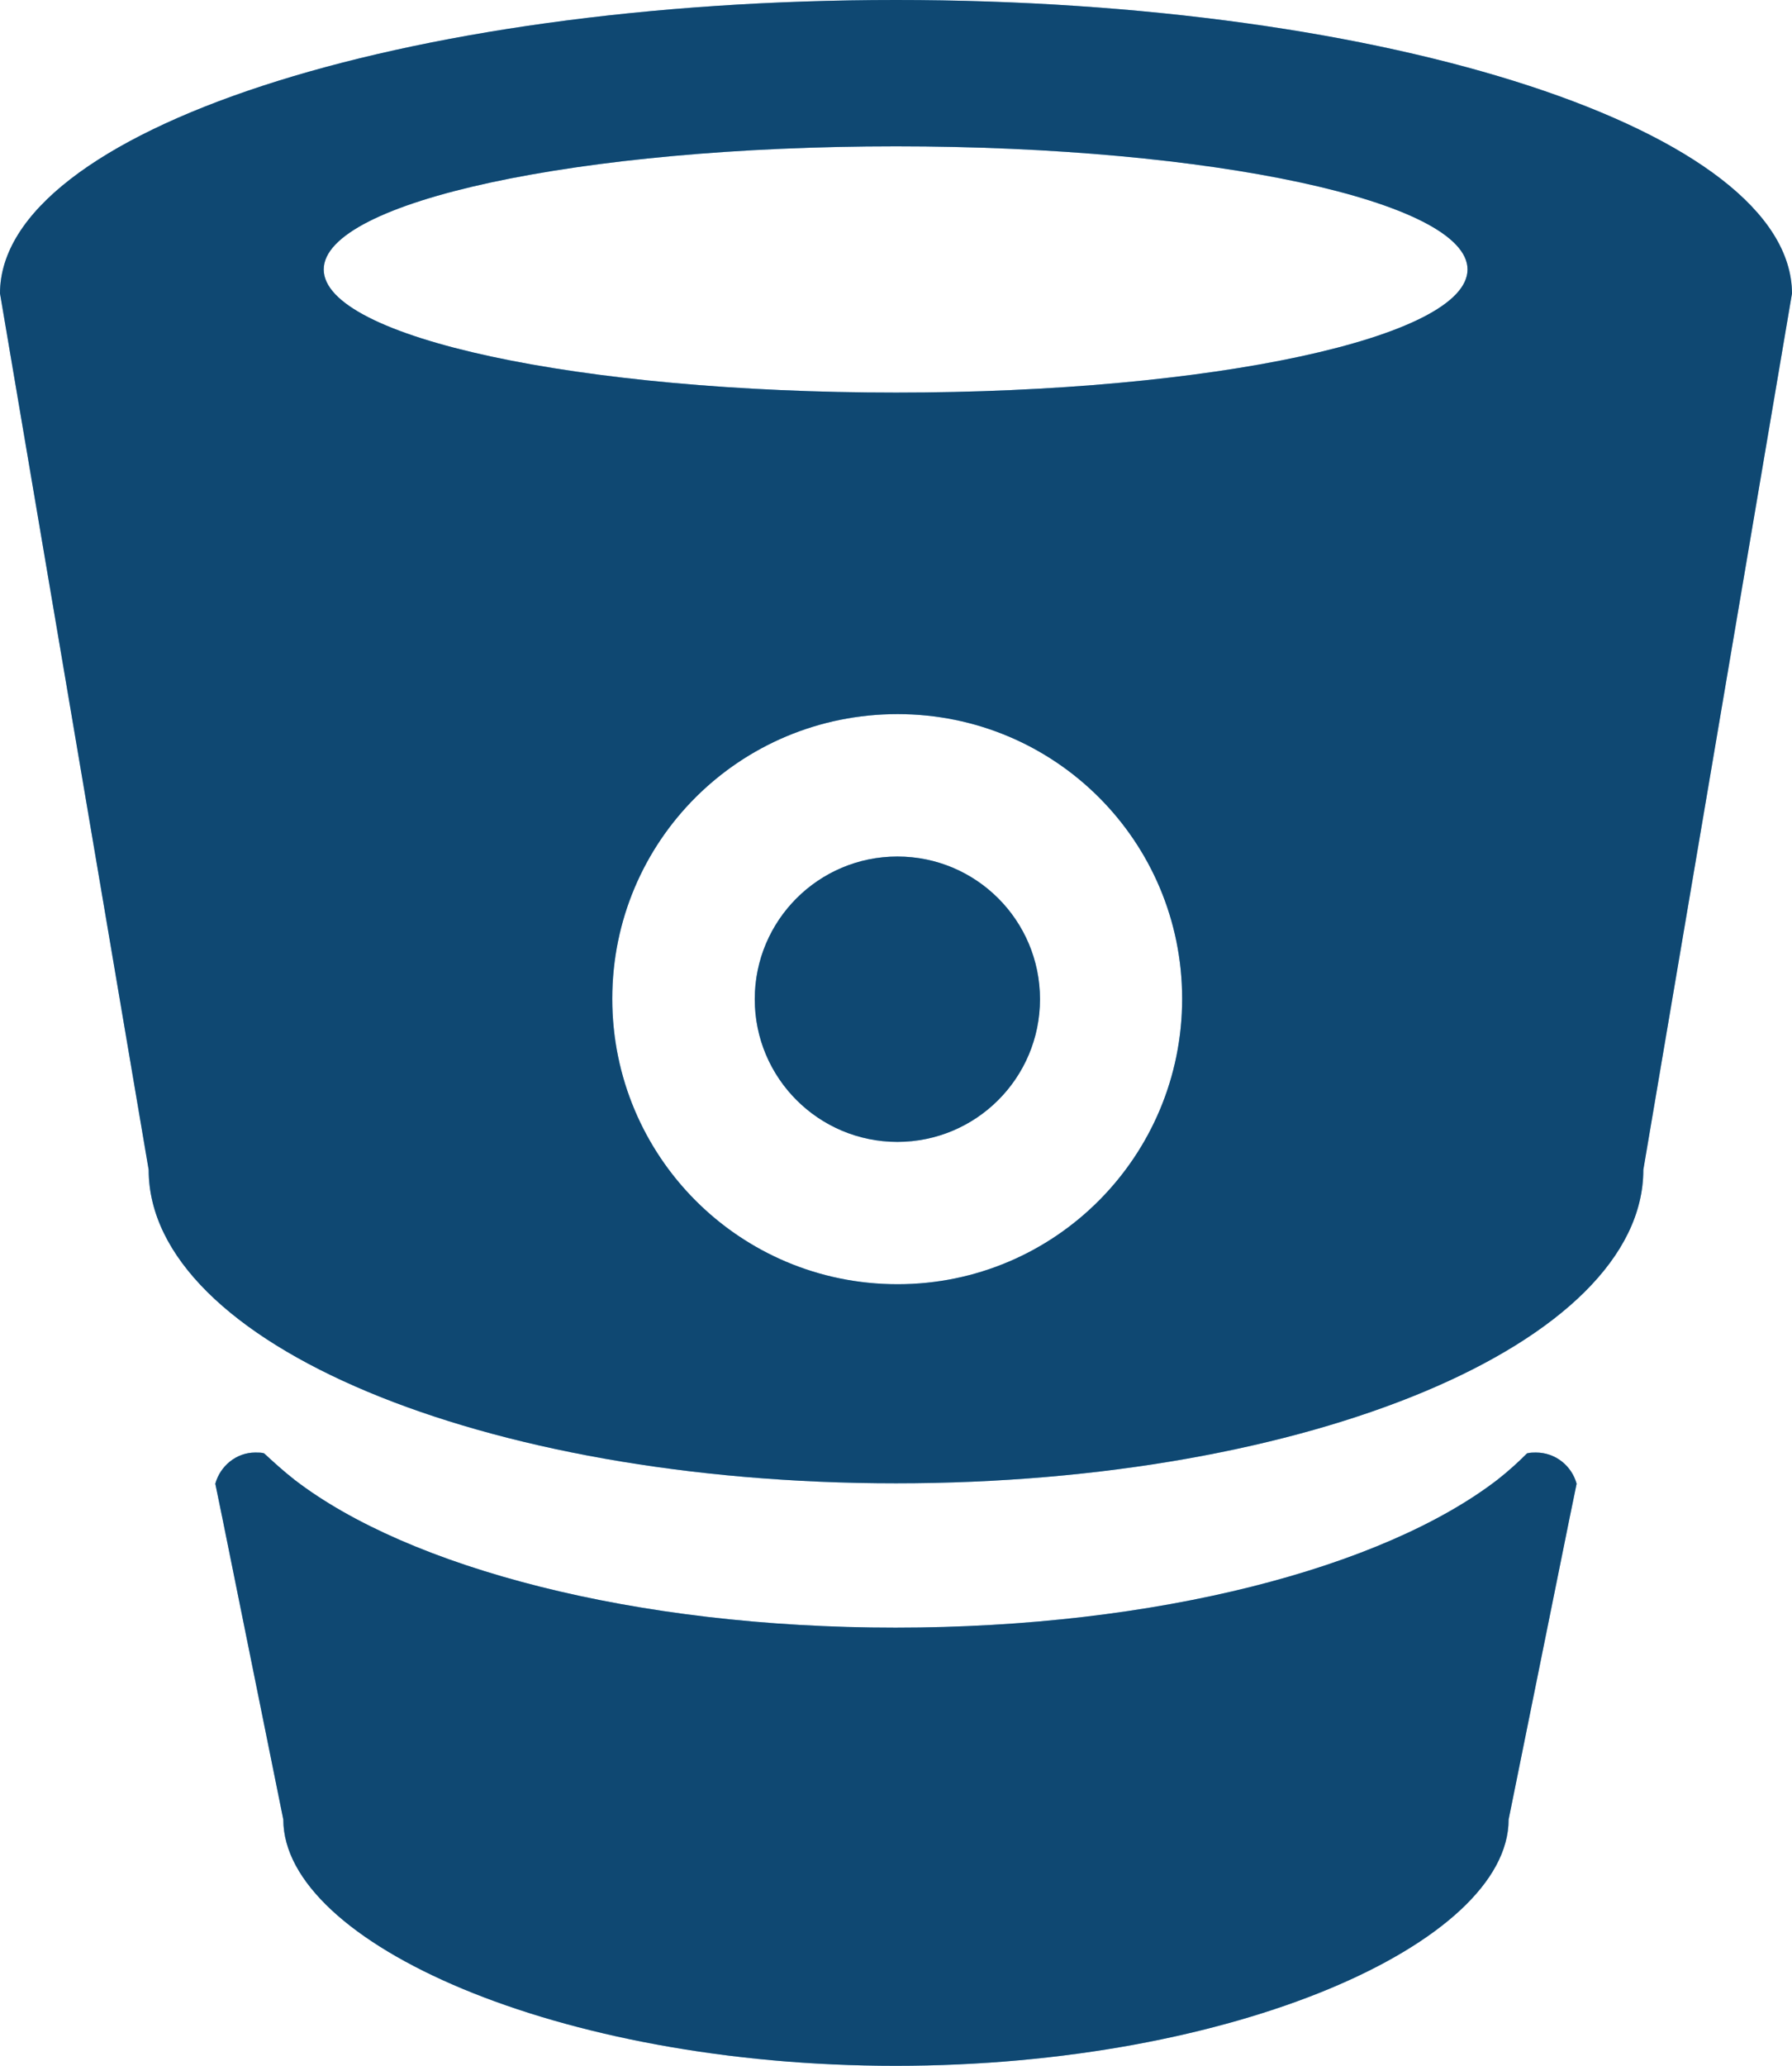 <?xml version="1.0" encoding="UTF-8" standalone="no"?>
<!-- Generator: Adobe Illustrator 17.0.1, SVG Export Plug-In . SVG Version: 6.00 Build 0)  -->

<svg
   xmlns:dc="http://purl.org/dc/elements/1.1/"
   xmlns:cc="http://creativecommons.org/ns#"
   xmlns:rdf="http://www.w3.org/1999/02/22-rdf-syntax-ns#"
   xmlns:svg="http://www.w3.org/2000/svg"
   xmlns="http://www.w3.org/2000/svg"
   xmlns:sodipodi="http://sodipodi.sourceforge.net/DTD/sodipodi-0.dtd"
   xmlns:inkscape="http://www.inkscape.org/namespaces/inkscape"
   version="1.1"
   id="Layer_1"
   x="0px"
   y="0px"
   width="26.034"
   height="29.999"
   viewBox="-0.5 0.5 26.034 29.999"
   enable-background="new -0.5 0.5 30 30"
   xml:space="preserve"
   sodipodi:docname="VisualStudioTeamServicesBitbucketCodeSourceColor.svg"
   inkscape:version="0.92.4 (5da689c313, 2019-01-14)"><defs
   id="defs17" /><sodipodi:namedview
   pagecolor="#ffffff"
   bordercolor="#666666"
   borderopacity="1"
   objecttolerance="10"
   gridtolerance="10"
   guidetolerance="10"
   inkscape:pageopacity="0"
   inkscape:pageshadow="2"
   inkscape:window-width="713"
   inkscape:window-height="543"
   id="namedview15"
   showgrid="false"
   inkscape:zoom="7.8666667"
   inkscape:cx="13.017"
   inkscape:cy="14.999"
   inkscape:window-x="0"
   inkscape:window-y="0"
   inkscape:window-maximized="0"
   inkscape:current-layer="Layer_1" />
<circle
   cx="12.537"
   cy="15.01"
   id="ellipse2"
   r="2.072"
   style="fill:#0072c6" />
<path
   d="M 12.517,0.5 C 5.329,0.5 -0.5,2.404 -0.5,4.761 l 2.16,12.727 c 0,2.52 4.854,4.552 10.857,4.552 5.992,0 10.857,-2.032 10.857,-4.552 L 25.534,4.761 C 25.522,2.404 19.705,0.5 12.517,0.5 Z m 0.023,18.649 c -2.299,0 -4.145,-1.858 -4.145,-4.145 0,-2.287 1.846,-4.134 4.145,-4.134 2.288,0 4.134,1.846 4.134,4.134 0,2.288 -1.846,4.145 -4.134,4.145 z M 12.517,6.201 C 7.919,6.201 4.203,5.4 4.203,4.413 c 0,-0.987 3.716,-1.788 8.314,-1.788 4.587,0 8.303,0.801 8.303,1.788 0,0.987 -3.716,1.788 -8.303,1.788 z"
   id="path4"
   inkscape:connector-curvature="0"
   style="fill:#0072c6" />
<path
   d="M 3.778,21.988 C 3.615,21.86 3.476,21.733 3.337,21.605 3.302,21.593 3.256,21.593 3.209,21.593 c -0.279,0 -0.511,0.198 -0.581,0.453 l 0.105,0.511 0.883,4.366 c 0,1.788 3.983,3.576 8.895,3.576 4.923,0 8.906,-1.788 8.906,-3.576 l 0.883,-4.366 0.105,-0.511 c -0.07,-0.255 -0.302,-0.453 -0.592,-0.453 -0.035,0 -0.081,0 -0.128,0.012 -0.128,0.128 -0.267,0.255 -0.43,0.383 -1.661,1.277 -4.947,2.148 -8.744,2.148 -3.786,0.001 -7.073,-0.87 -8.733,-2.148 z"
   id="path6"
   inkscape:connector-curvature="0"
   style="fill:#0072c6" />
<circle
   cx="12.537"
   cy="15.01"
   id="ellipse8"
   r="2.072"
   style="opacity:0.5;fill:#1e1e1e" />
<path
   d="M 12.517,0.5 C 5.329,0.5 -0.5,2.404 -0.5,4.761 l 2.16,12.727 c 0,2.52 4.854,4.552 10.857,4.552 5.992,0 10.857,-2.032 10.857,-4.552 L 25.534,4.761 C 25.522,2.404 19.705,0.5 12.517,0.5 Z m 0.023,18.649 c -2.299,0 -4.145,-1.858 -4.145,-4.145 0,-2.287 1.846,-4.134 4.145,-4.134 2.288,0 4.134,1.846 4.134,4.134 0,2.288 -1.846,4.145 -4.134,4.145 z M 12.517,6.201 C 7.919,6.201 4.203,5.4 4.203,4.413 c 0,-0.987 3.716,-1.788 8.314,-1.788 4.587,0 8.303,0.801 8.303,1.788 0,0.987 -3.716,1.788 -8.303,1.788 z"
   id="path10"
   inkscape:connector-curvature="0"
   style="opacity:0.5;fill:#1e1e1e" />
<path
   d="M 3.778,21.988 C 3.615,21.86 3.476,21.733 3.337,21.605 3.302,21.593 3.256,21.593 3.209,21.593 c -0.279,0 -0.511,0.198 -0.581,0.453 l 0.105,0.511 0.883,4.366 c 0,1.788 3.983,3.576 8.895,3.576 4.923,0 8.906,-1.788 8.906,-3.576 l 0.883,-4.366 0.105,-0.511 c -0.07,-0.255 -0.302,-0.453 -0.592,-0.453 -0.035,0 -0.081,0 -0.128,0.012 -0.128,0.128 -0.267,0.255 -0.43,0.383 -1.661,1.277 -4.947,2.148 -8.744,2.148 -3.786,0.001 -7.073,-0.87 -8.733,-2.148 z"
   id="path12"
   inkscape:connector-curvature="0"
   style="opacity:0.5;fill:#1e1e1e" />
</svg>